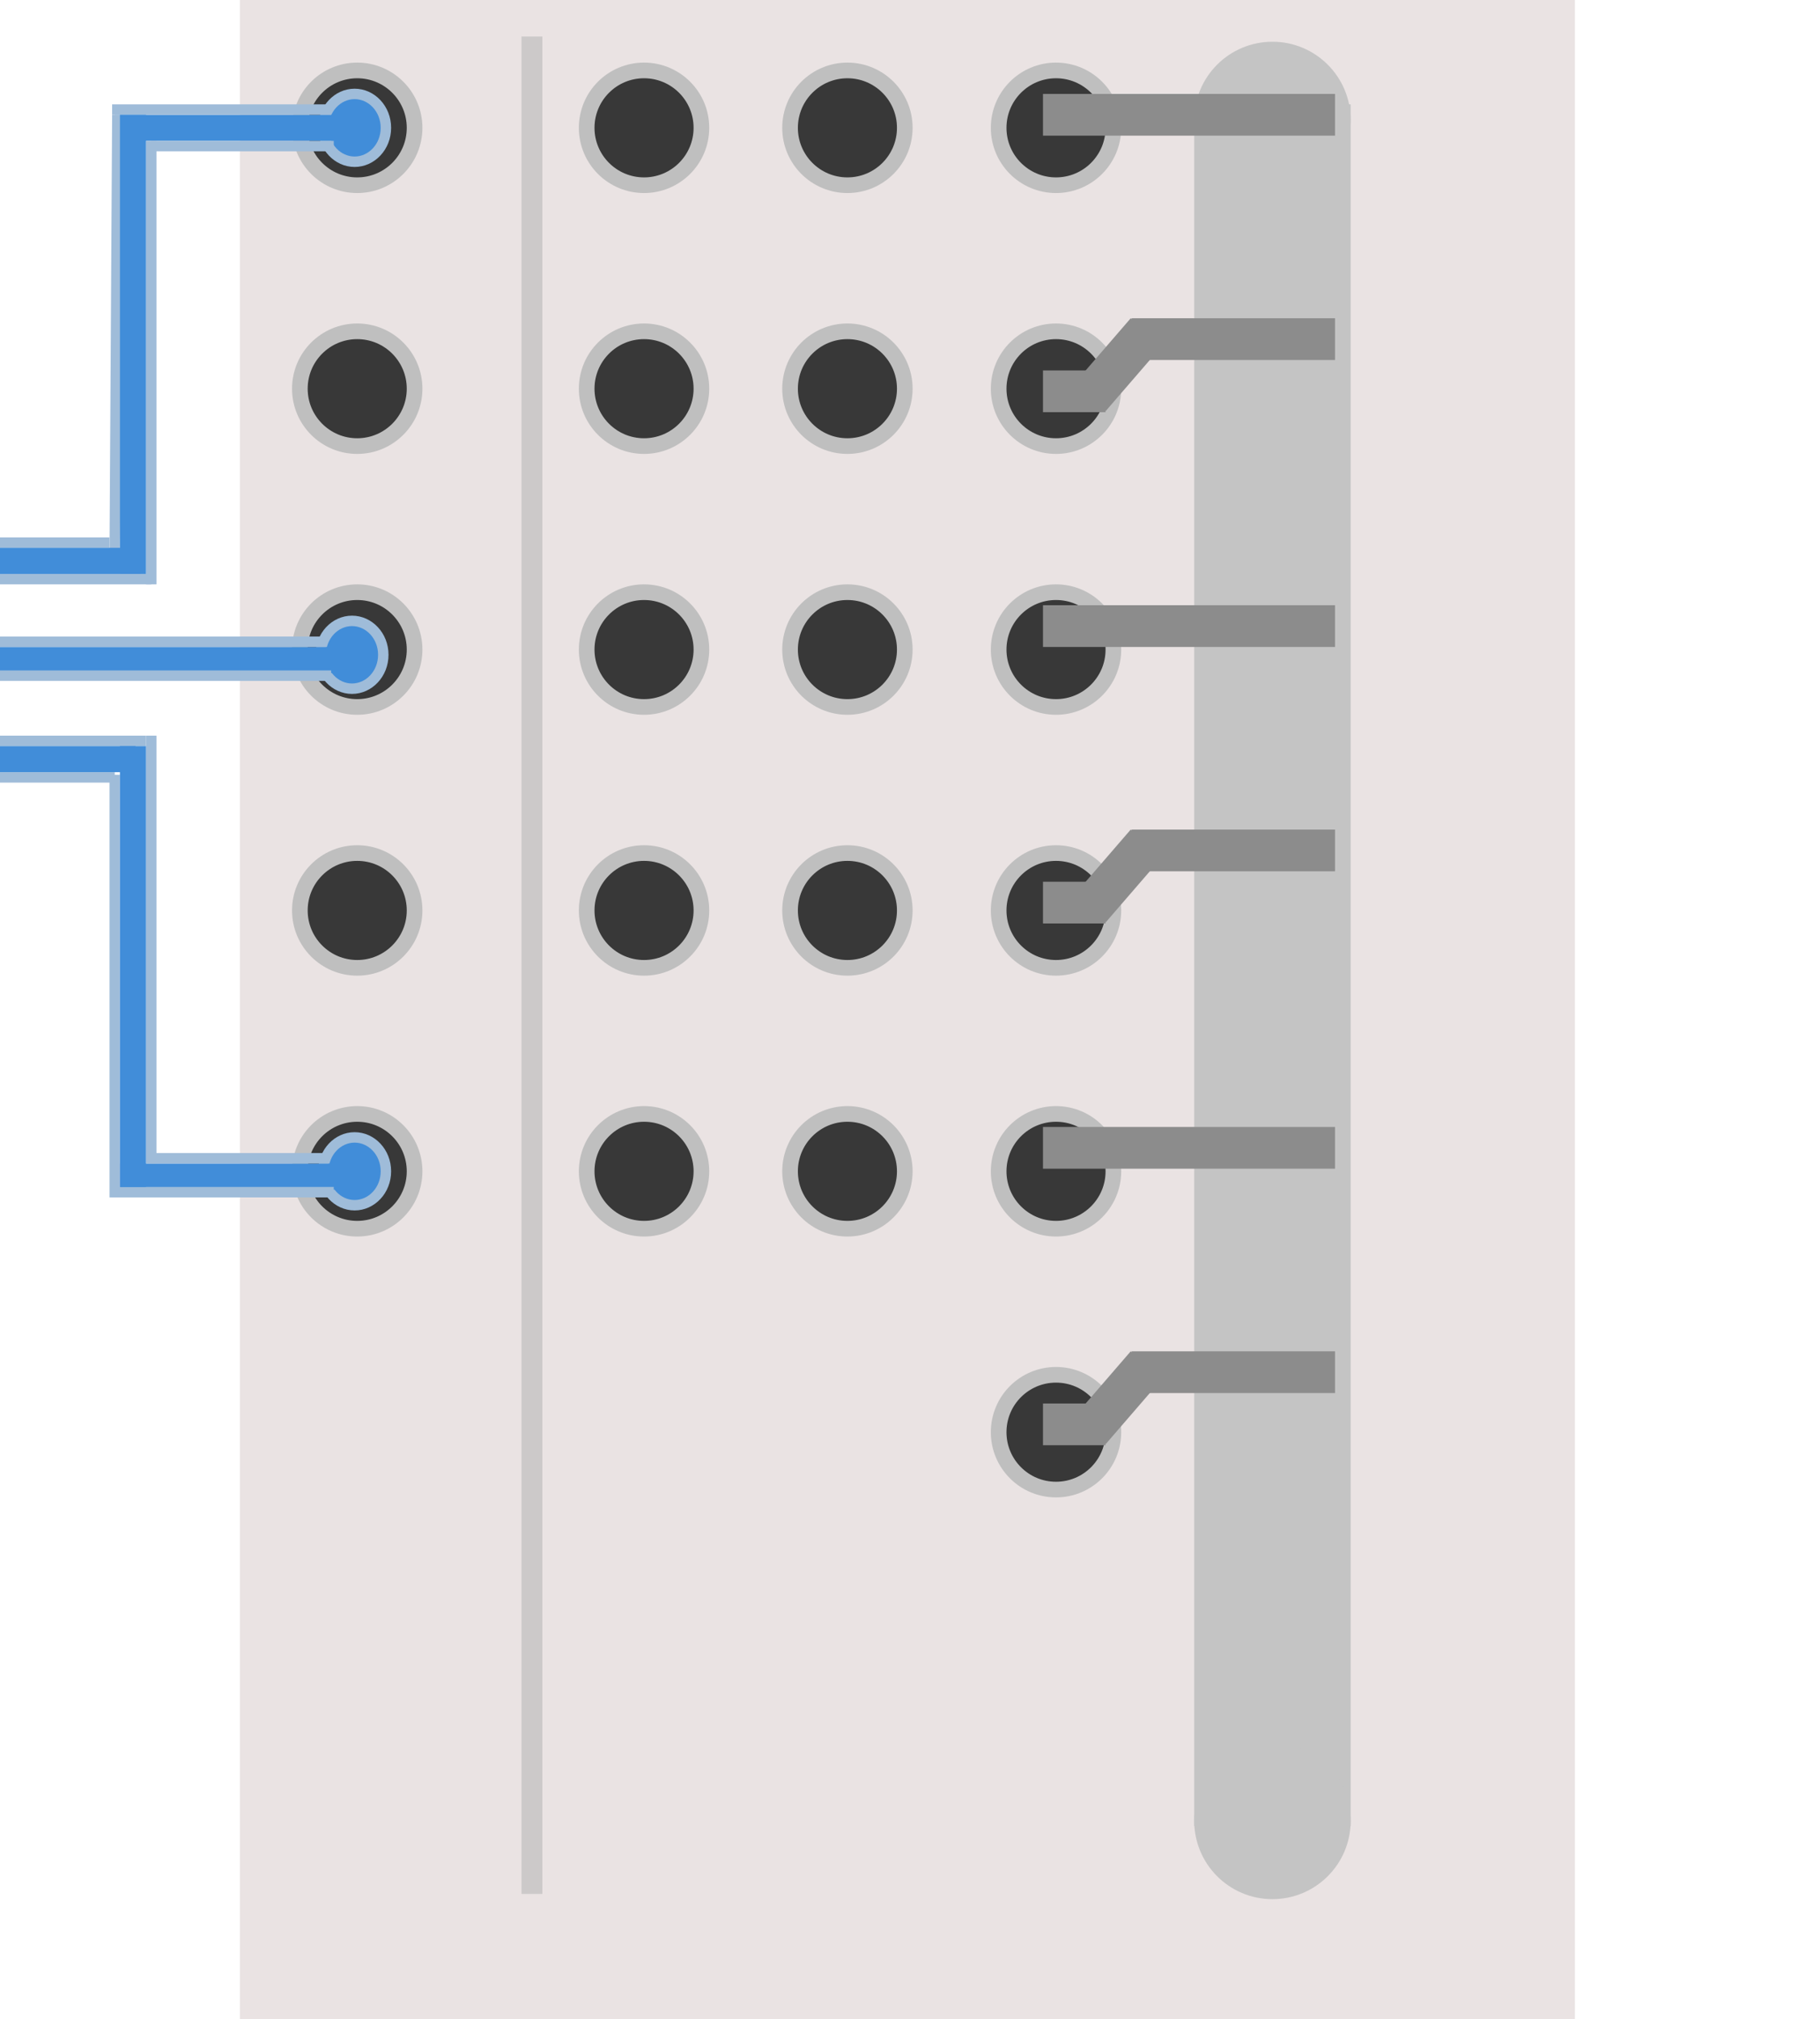 <svg width="349" height="387" viewBox="0 0 349 387" fill="none" xmlns="http://www.w3.org/2000/svg">
<g clip-path="url(#clip0)">
<path d="M46 0H302V387H46V0Z" fill="#E3D9D9" fill-opacity="0.74"/>
<line x1="102" y1="7" x2="102" y2="363" stroke="#CCC9C9" stroke-width="4"/>
<circle cx="68.5" cy="24.5" r="11" fill="#383838" stroke="#BFBFBF" stroke-width="3"/>
<circle cx="202.5" cy="24.5" r="11" fill="#383838" stroke="#BFBFBF" stroke-width="3"/>
<circle cx="162.5" cy="24.5" r="11" fill="#383838" stroke="#BFBFBF" stroke-width="3"/>
<circle cx="123.5" cy="24.5" r="11" fill="#383838" stroke="#BFBFBF" stroke-width="3"/>
<circle cx="68.5" cy="74.5" r="11" fill="#383838" stroke="#BFBFBF" stroke-width="3"/>
<circle cx="202.5" cy="74.5" r="11" fill="#383838" stroke="#BFBFBF" stroke-width="3"/>
<circle cx="162.5" cy="74.5" r="11" fill="#383838" stroke="#BFBFBF" stroke-width="3"/>
<circle cx="123.5" cy="74.5" r="11" fill="#383838" stroke="#BFBFBF" stroke-width="3"/>
<circle cx="68.5" cy="124.5" r="11" fill="#383838" stroke="#BFBFBF" stroke-width="3"/>
<circle cx="202.5" cy="124.5" r="11" fill="#383838" stroke="#BFBFBF" stroke-width="3"/>
<circle cx="162.5" cy="124.5" r="11" fill="#383838" stroke="#BFBFBF" stroke-width="3"/>
<circle cx="123.5" cy="124.5" r="11" fill="#383838" stroke="#BFBFBF" stroke-width="3"/>
<circle cx="68.5" cy="174.5" r="11" fill="#383838" stroke="#BFBFBF" stroke-width="3"/>
<circle cx="202.5" cy="174.5" r="11" fill="#383838" stroke="#BFBFBF" stroke-width="3"/>
<circle cx="162.5" cy="174.5" r="11" fill="#383838" stroke="#BFBFBF" stroke-width="3"/>
<circle cx="123.5" cy="174.5" r="11" fill="#383838" stroke="#BFBFBF" stroke-width="3"/>
<circle cx="68.5" cy="224.5" r="11" fill="#383838" stroke="#BFBFBF" stroke-width="3"/>
<circle cx="202.5" cy="224.5" r="11" fill="#383838" stroke="#BFBFBF" stroke-width="3"/>
<circle cx="162.5" cy="224.5" r="11" fill="#383838" stroke="#BFBFBF" stroke-width="3"/>
<circle cx="123.5" cy="224.5" r="11" fill="#383838" stroke="#BFBFBF" stroke-width="3"/>
<circle cx="202.5" cy="274.5" r="11" fill="#383838" stroke="#BFBFBF" stroke-width="3"/>
<rect x="229" y="20" width="30" height="330" fill="#C4C4C4"/>
<circle cx="244" cy="23" r="15" fill="#C4C4C4"/>
<circle cx="244" cy="349" r="15" fill="#C4C4C4"/>
<path d="M62 24.5C62 28.156 64.75 31 68 31C71.25 31 74 28.156 74 24.5C74 20.844 71.25 18 68 18C64.75 18 62 20.844 62 24.5Z" fill="#418DD9" stroke="#9FBCD9" stroke-width="2"/>
<path d="M29 111H4.76837e-07" stroke="#9FBCD9" stroke-width="2"/>
<path d="M66.5 24.5L22 24.5" stroke="#418DD9" stroke-width="5"/>
<path d="M63.5 21L21.5 21" stroke="#9FBCD9" stroke-width="2"/>
<path d="M22 105.5L22.5 22" stroke="#9FBCD9" stroke-width="2"/>
<path d="M29 112L29 27" stroke="#9FBCD9" stroke-width="2"/>
<line x1="64" y1="28" x2="29" y2="28" stroke="#9FBCD9" stroke-width="2"/>
<path d="M21 104H-1" stroke="#9FBCD9" stroke-width="2"/>
<path d="M25.5 110L25.5 22" stroke="#418DD9" stroke-width="5"/>
<line x1="27" y1="107.5" y2="107.5" stroke="#418DD9" stroke-width="5"/>
<path d="M62 224.5C62 220.844 64.75 218 68 218C71.25 218 74 220.844 74 224.5C74 228.156 71.25 231 68 231C64.75 231 62 228.156 62 224.5Z" fill="#418DD9" stroke="#9FBCD9" stroke-width="2"/>
<path d="M28 142H-1" stroke="#9FBCD9" stroke-width="2"/>
<line y1="-2.5" x2="46" y2="-2.5" transform="matrix(-1 0 0 1 69 228)" stroke="#418DD9" stroke-width="5"/>
<path d="M64 228.5H21.5" stroke="#9FBCD9" stroke-width="2"/>
<path d="M22 148.5L22 229.5" stroke="#9FBCD9" stroke-width="2"/>
<path d="M29 141L29 223" stroke="#9FBCD9" stroke-width="2"/>
<path d="M63 222H29" stroke="#9FBCD9" stroke-width="2"/>
<path d="M22 149H0" stroke="#9FBCD9" stroke-width="2"/>
<path d="M25.5 143L25.5 227.5" stroke="#418DD9" stroke-width="5"/>
<line y1="-2.5" x2="27" y2="-2.5" transform="matrix(-1 0 0 1 26 148)" stroke="#418DD9" stroke-width="5"/>
<path d="M61.5 125.5C61.5 121.844 64.25 119 67.5 119C70.75 119 73.5 121.844 73.5 125.5C73.5 129.156 70.75 132 67.5 132C64.25 132 61.5 129.156 61.5 125.5Z" fill="#418DD9" stroke="#9FBCD9" stroke-width="2"/>
<path d="M68.5 126.5L-0.5 126.5" stroke="#418DD9" stroke-width="5"/>
<path d="M63.5 129.5H0" stroke="#9FBCD9" stroke-width="2"/>
<path d="M62.5 123L0 123" stroke="#9FBCD9" stroke-width="2"/>
<rect x="200" y="18" width="56" height="8" fill="#8C8C8C"/>
<rect x="200" y="71" width="12" height="8" fill="#8C8C8C"/>
<rect x="217" y="61" width="39" height="8" fill="#8C8C8C"/>
<rect x="222.876" y="66.231" width="16.553" height="8" transform="rotate(130.829 222.876 66.231)" fill="#8C8C8C"/>
<rect x="200" y="216" width="56" height="8" fill="#8C8C8C"/>
<rect x="200" y="269" width="12" height="8" fill="#8C8C8C"/>
<rect x="217" y="259" width="39" height="8" fill="#8C8C8C"/>
<rect x="222.876" y="264.23" width="16.553" height="8" transform="rotate(130.829 222.876 264.23)" fill="#8C8C8C"/>
<rect x="200" y="116" width="56" height="8" fill="#8C8C8C"/>
<rect x="200" y="169" width="12" height="8" fill="#8C8C8C"/>
<rect x="217" y="159" width="39" height="8" fill="#8C8C8C"/>
<rect x="222.876" y="164.23" width="16.553" height="8" transform="rotate(130.829 222.876 164.23)" fill="#8C8C8C"/>
</g>
<defs>
<clipPath id="clip0">
<rect width="349" height="387" fill="white"/>
</clipPath>
</defs>
</svg>
